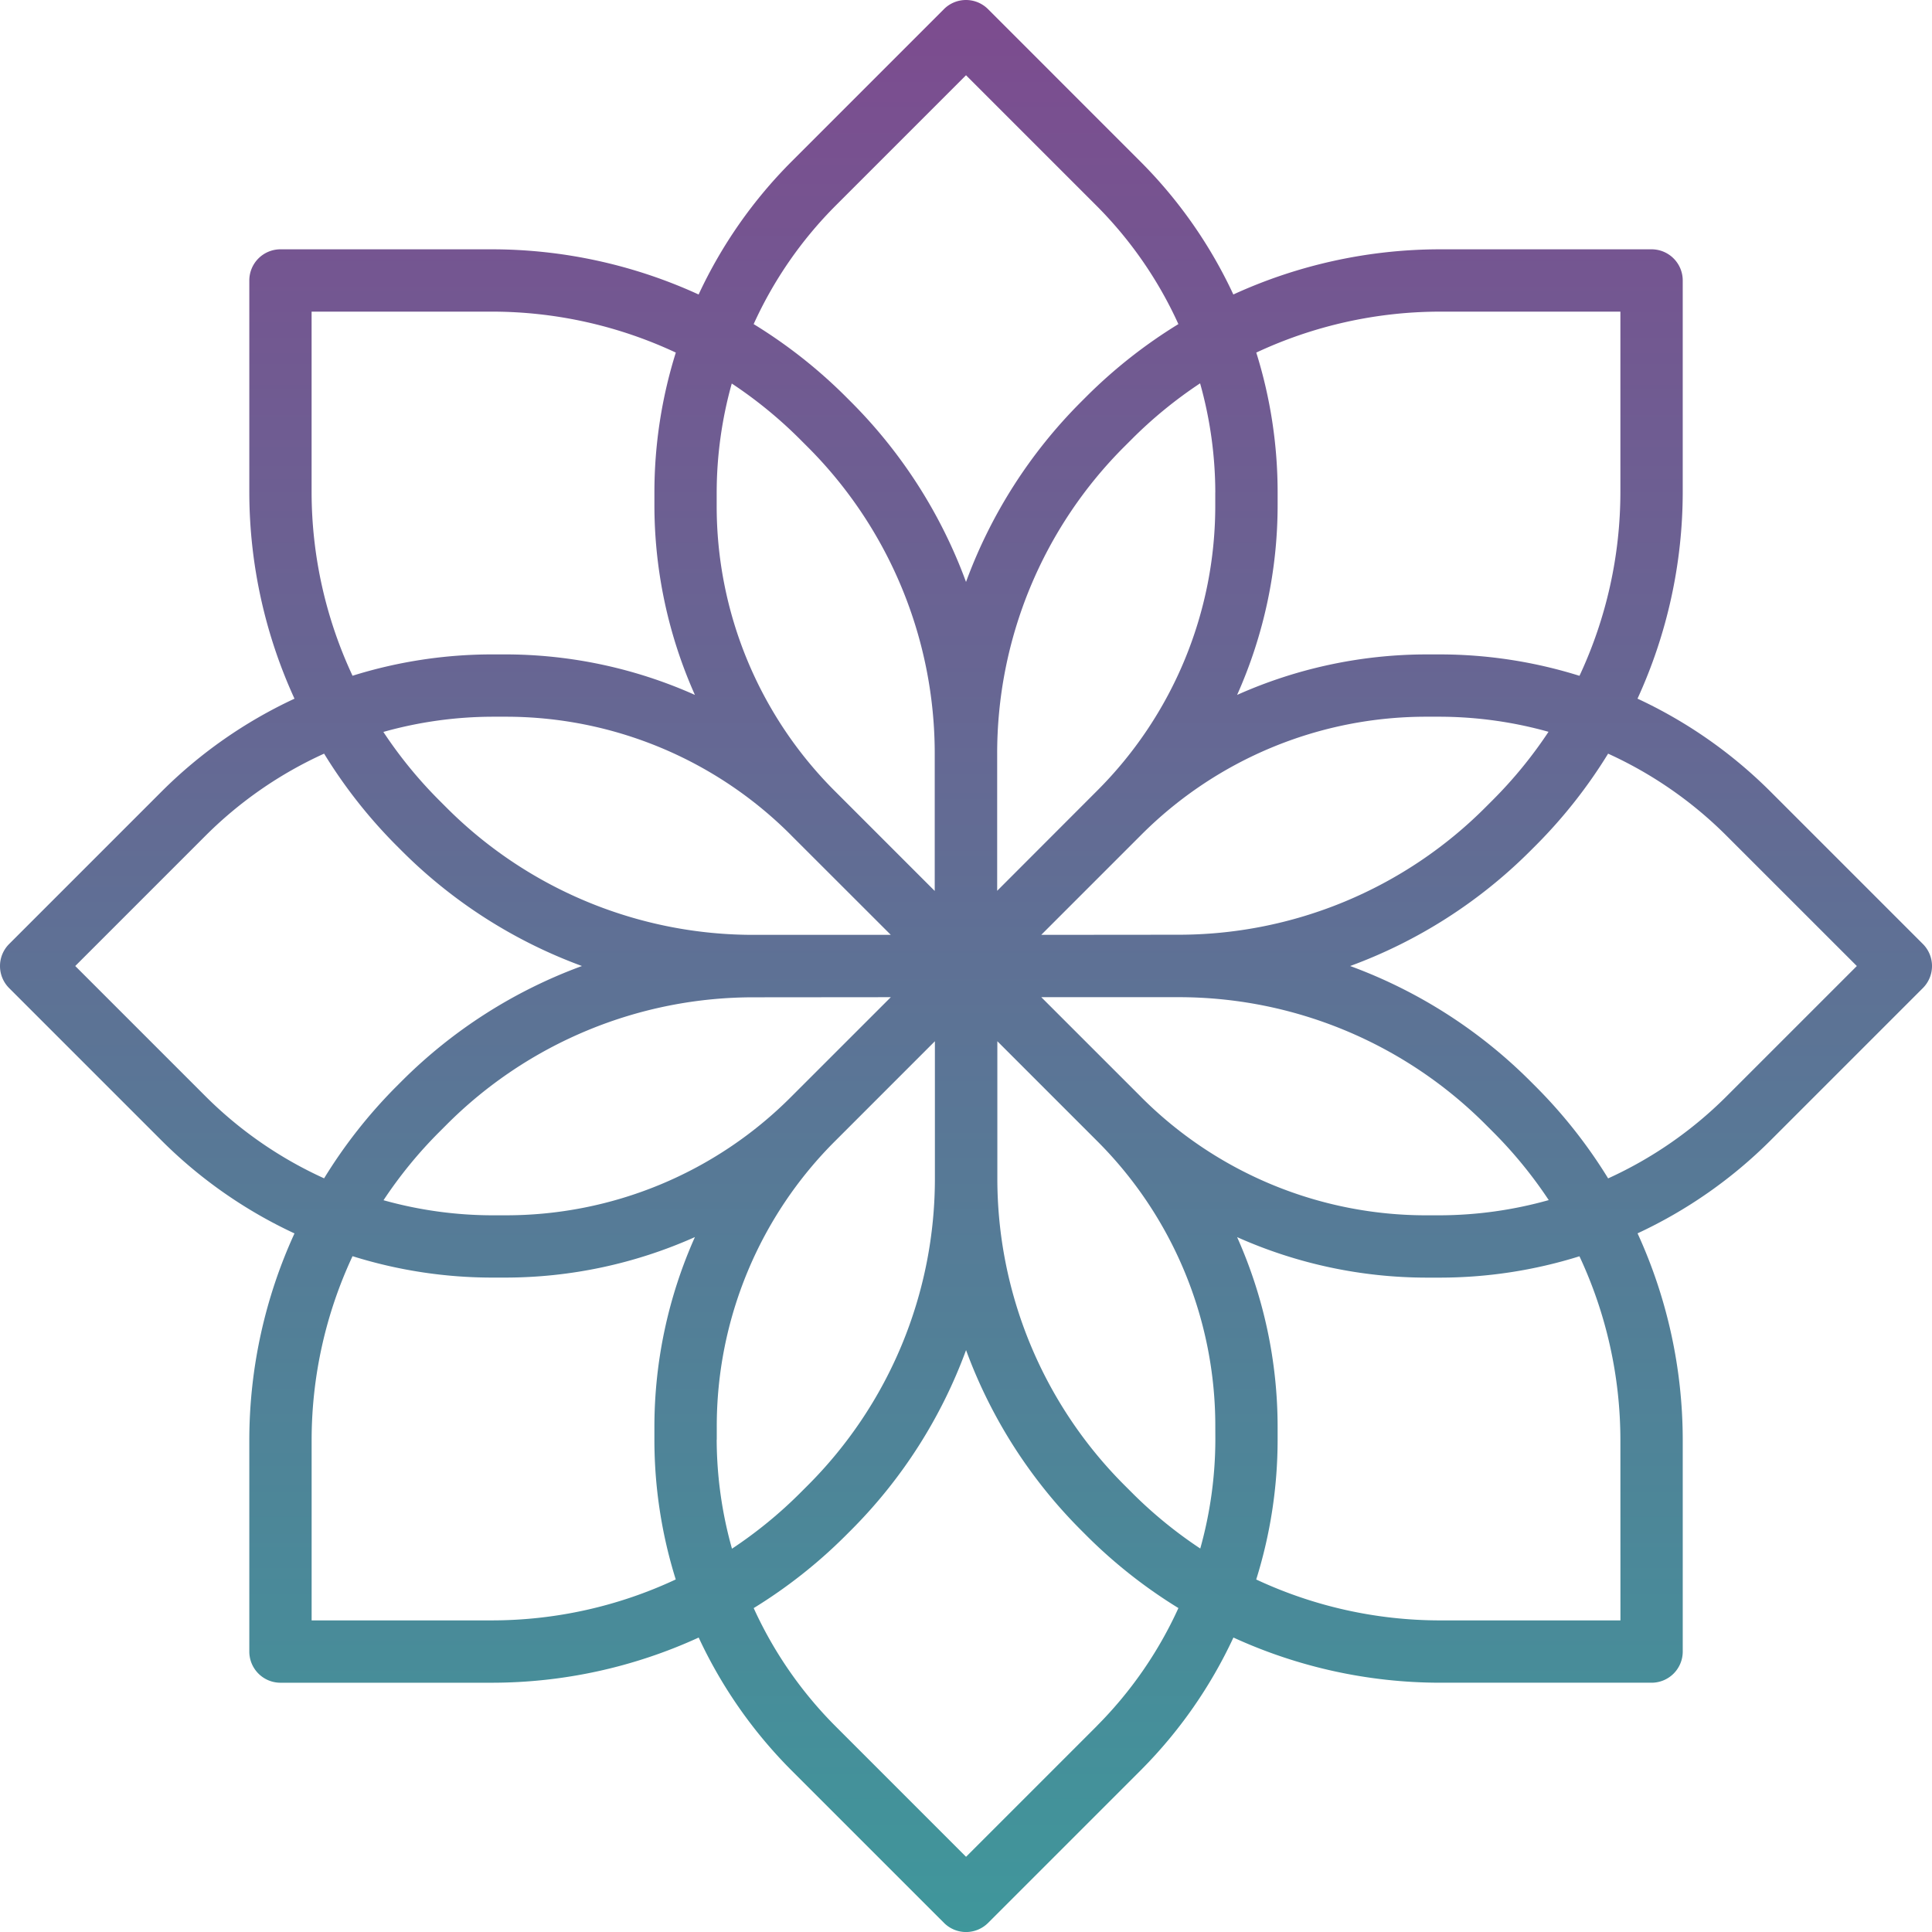<svg xmlns="http://www.w3.org/2000/svg" xmlns:xlink="http://www.w3.org/1999/xlink" width="200.554" height="200.558" viewBox="0 0 200.554 200.558">
  <defs>
    <style>
      .cls-1 {
        fill: url(#linear-gradient);
      }
    </style>
    <linearGradient id="linear-gradient" x1="0.5" x2="0.5" y2="1" gradientUnits="objectBoundingBox">
      <stop offset="0" stop-color="#7d4b8f"/>
      <stop offset="1" stop-color="#3f979b"/>
    </linearGradient>
  </defs>
  <path id="Path_77" data-name="Path 77" class="cls-1" d="M199.611,97.992l-15.85-15.85a48.42,48.42,0,0,0-13.773-9.617,51.574,51.574,0,0,0,4.694-21.456V29.115a3.235,3.235,0,0,0-3.235-3.235H149.492a51.574,51.574,0,0,0-21.459,4.69A48.42,48.42,0,0,0,118.416,16.8L102.566.947a3.235,3.235,0,0,0-4.574,0L82.142,16.8A48.42,48.42,0,0,0,72.525,30.57a51.578,51.578,0,0,0-21.453-4.69H29.119a3.235,3.235,0,0,0-3.235,3.235V51.069a51.575,51.575,0,0,0,4.69,21.459A48.42,48.42,0,0,0,16.8,82.145L.951,97.995a3.235,3.235,0,0,0,0,4.574l15.85,15.85a48.42,48.42,0,0,0,13.773,9.617,51.578,51.578,0,0,0-4.69,21.453v21.954a3.235,3.235,0,0,0,3.235,3.235H51.073a51.574,51.574,0,0,0,21.459-4.69,48.42,48.42,0,0,0,9.617,13.773L98,199.61a3.235,3.235,0,0,0,4.574,0l15.85-15.85a48.42,48.42,0,0,0,9.617-13.773,51.571,51.571,0,0,0,21.453,4.69h21.954a3.235,3.235,0,0,0,3.235-3.235V149.488a51.575,51.575,0,0,0-4.69-21.459,48.42,48.42,0,0,0,13.773-9.617l15.85-15.85A3.235,3.235,0,0,0,199.611,97.992ZM130.414,36.6a45.09,45.09,0,0,1,19.078-4.25h18.719V51.069a45.092,45.092,0,0,1-4.247,19.085,48.585,48.585,0,0,0-14.514-2.222h-1.294a48.33,48.33,0,0,0-19.732,4.205A48.33,48.33,0,0,0,132.63,52.4V51.111A48.574,48.574,0,0,0,130.414,36.6Zm17.742,37.8h1.294a42.2,42.2,0,0,1,11.3,1.566,45.648,45.648,0,0,1-5.822,7.116l-.686.686A45,45,0,0,1,122.22,97.031l-14.129.013,10.325-10.325A41.781,41.781,0,0,1,148.156,74.4Zm-22-23.29h0V52.4a41.78,41.78,0,0,1-12.318,29.737L103.517,92.47V78.325A45,45,0,0,1,116.78,46.3l.686-.686a45.67,45.67,0,0,1,7.116-5.822A42.194,42.194,0,0,1,126.16,51.111ZM86.723,21.371l13.56-13.56,13.56,13.56a41.95,41.95,0,0,1,8.485,12.273,51.966,51.966,0,0,0-9.429,7.4l-.686.686a51.542,51.542,0,0,0-11.93,18.68A51.545,51.545,0,0,0,88.356,41.73l-.686-.686a51.973,51.973,0,0,0-9.432-7.4A41.961,41.961,0,0,1,86.723,21.371ZM74.4,51.111a42.2,42.2,0,0,1,1.566-11.3,45.648,45.648,0,0,1,7.116,5.822l.686.686A45,45,0,0,1,97.035,78.341V92.486L86.71,82.161A41.78,41.78,0,0,1,74.4,52.4Zm7.741,35.608L92.474,97.044H78.329A45,45,0,0,1,46.3,83.781l-.686-.686A45.671,45.671,0,0,1,39.8,75.979,42.226,42.226,0,0,1,51.115,74.4h1.294A41.779,41.779,0,0,1,82.145,86.719ZM32.353,32.349H51.073A45.093,45.093,0,0,1,70.158,36.6a48.585,48.585,0,0,0-2.222,14.514V52.4A48.33,48.33,0,0,0,72.14,72.136a48.33,48.33,0,0,0-19.732-4.205H51.115A48.588,48.588,0,0,0,36.6,70.147a45.09,45.09,0,0,1-4.25-19.078V32.349ZM21.375,113.838l-13.56-13.56,13.56-13.56a41.95,41.95,0,0,1,12.273-8.485,51.965,51.965,0,0,0,7.4,9.429l.686.686a51.542,51.542,0,0,0,18.681,11.93A51.545,51.545,0,0,0,41.734,112.2l-.686.686a51.973,51.973,0,0,0-7.4,9.432A41.961,41.961,0,0,1,21.375,113.838Zm48.776,50.119a45.09,45.09,0,0,1-19.078,4.25H32.353V149.488A45.093,45.093,0,0,1,36.6,130.4a48.585,48.585,0,0,0,14.514,2.222h1.294a48.33,48.33,0,0,0,19.732-4.205,48.33,48.33,0,0,0-4.205,19.732v1.294A48.6,48.6,0,0,0,70.151,163.957Zm-17.742-37.8H51.115a42.212,42.212,0,0,1-11.3-1.566,45.648,45.648,0,0,1,5.822-7.116l.686-.686a45,45,0,0,1,32.024-13.262l14.129-.013L82.149,113.838A41.78,41.78,0,0,1,52.409,126.156Zm22,23.29v-1.294a41.78,41.78,0,0,1,12.318-29.737l10.325-10.328v14.145a45,45,0,0,1-13.262,32.024l-.686.686a45.647,45.647,0,0,1-7.116,5.822A42.222,42.222,0,0,1,74.4,149.446Zm39.438,29.74-13.56,13.56-13.56-13.56a41.954,41.954,0,0,1-8.485-12.256,51.961,51.961,0,0,0,9.429-7.414l.686-.686a51.548,51.548,0,0,0,11.93-18.681,51.545,51.545,0,0,0,11.926,18.677l.686.686a51.968,51.968,0,0,0,9.432,7.414A41.948,41.948,0,0,1,113.842,179.186Zm12.318-29.74a42.212,42.212,0,0,1-1.566,11.3,45.648,45.648,0,0,1-7.116-5.822l-.686-.686a45,45,0,0,1-13.262-32.024V108.087l10.325,10.325a41.779,41.779,0,0,1,12.3,29.74Zm-7.741-35.608-10.328-10.325h14.145a45,45,0,0,1,32.024,13.262l.686.686a45.669,45.669,0,0,1,5.822,7.116,42.208,42.208,0,0,1-11.318,1.579h-1.294A41.78,41.78,0,0,1,118.42,113.838Zm49.792,54.369H149.492a45.093,45.093,0,0,1-19.085-4.247,48.585,48.585,0,0,0,2.222-14.514v-1.294a48.33,48.33,0,0,0-4.205-19.732,48.33,48.33,0,0,0,19.732,4.205h1.294a48.587,48.587,0,0,0,14.511-2.216,45.09,45.09,0,0,1,4.25,19.078Zm10.979-54.369a41.954,41.954,0,0,1-12.256,8.485,51.947,51.947,0,0,0-7.414-9.429l-.686-.686a51.547,51.547,0,0,0-18.68-11.93,51.544,51.544,0,0,0,18.677-11.926l.686-.686a51.968,51.968,0,0,0,7.414-9.432,41.948,41.948,0,0,1,12.256,8.485l13.563,13.56Z" transform="translate(-0.004 0)"/>
</svg>
